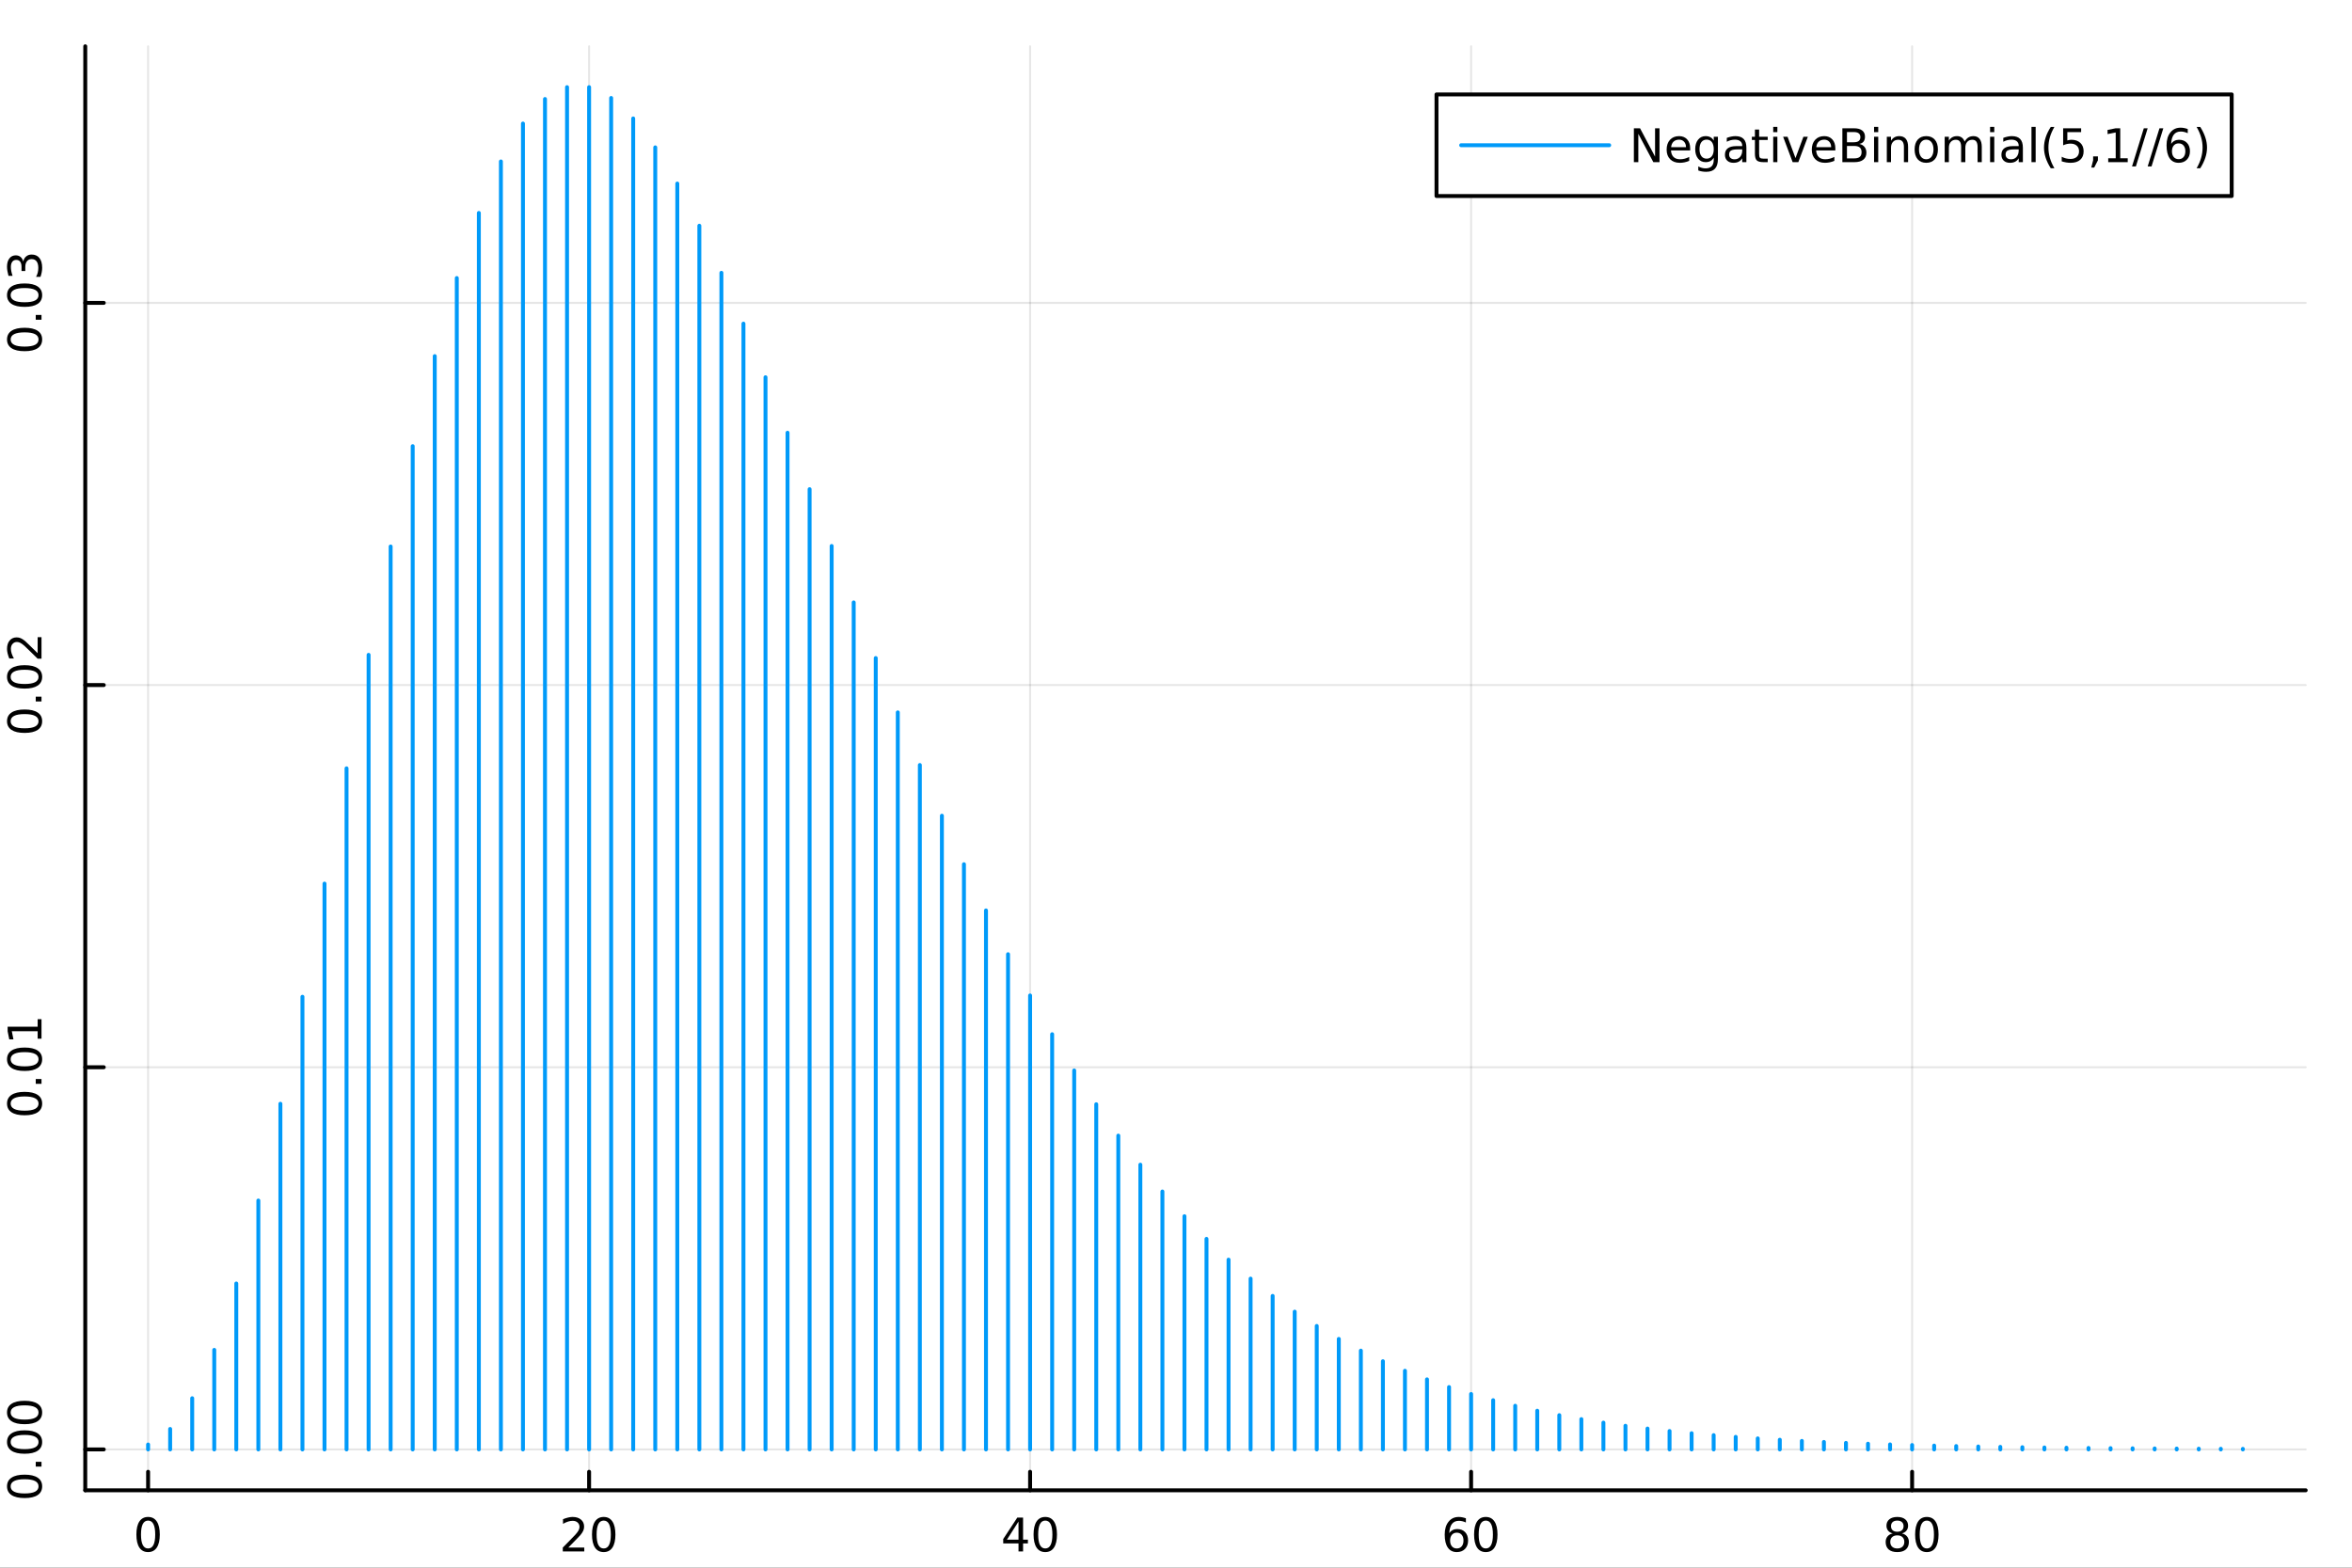 <?xml version="1.0" encoding="utf-8"?>
<svg xmlns="http://www.w3.org/2000/svg" xmlns:xlink="http://www.w3.org/1999/xlink" width="600" height="400" viewBox="0 0 2400 1600">
<rect x="0" y="0" width="2400" height="1600" fill="#333333" stroke="none"/>
<defs>
  <clipPath id="clip110">
    <rect x="0" y="0" width="2400" height="1600"/>
  </clipPath>
</defs>
<path clip-path="url(#clip110)" d="M0 1600 L2400 1600 L2400 0 L0 0  Z" fill="#ffffff" fill-rule="evenodd" fill-opacity="1"/>
<defs>
  <clipPath id="clip111">
    <rect x="480" y="0" width="1681" height="1600"/>
  </clipPath>
</defs>
<path clip-path="url(#clip110)" d="M86.992 1521.01 L2352.76 1521.01 L2352.76 47.244 L86.992 47.244  Z" fill="#ffffff" fill-rule="evenodd" fill-opacity="1"/>
<defs>
  <clipPath id="clip112">
    <rect x="86" y="47" width="2267" height="1475"/>
  </clipPath>
</defs>
<polyline clip-path="url(#clip112)" style="stroke:#000000; stroke-linecap:round; stroke-linejoin:round; stroke-width:2; stroke-opacity:0.1; fill:none" points="151.118,1521.01 151.118,47.244 "/>
<polyline clip-path="url(#clip112)" style="stroke:#000000; stroke-linecap:round; stroke-linejoin:round; stroke-width:2; stroke-opacity:0.1; fill:none" points="601.12,1521.01 601.12,47.244 "/>
<polyline clip-path="url(#clip112)" style="stroke:#000000; stroke-linecap:round; stroke-linejoin:round; stroke-width:2; stroke-opacity:0.1; fill:none" points="1051.12,1521.01 1051.12,47.244 "/>
<polyline clip-path="url(#clip112)" style="stroke:#000000; stroke-linecap:round; stroke-linejoin:round; stroke-width:2; stroke-opacity:0.1; fill:none" points="1501.13,1521.01 1501.13,47.244 "/>
<polyline clip-path="url(#clip112)" style="stroke:#000000; stroke-linecap:round; stroke-linejoin:round; stroke-width:2; stroke-opacity:0.1; fill:none" points="1951.13,1521.01 1951.13,47.244 "/>
<polyline clip-path="url(#clip110)" style="stroke:#000000; stroke-linecap:round; stroke-linejoin:round; stroke-width:4; stroke-opacity:1; fill:none" points="86.992,1521.01 2352.76,1521.01 "/>
<polyline clip-path="url(#clip110)" style="stroke:#000000; stroke-linecap:round; stroke-linejoin:round; stroke-width:4; stroke-opacity:1; fill:none" points="151.118,1521.01 151.118,1502.11 "/>
<polyline clip-path="url(#clip110)" style="stroke:#000000; stroke-linecap:round; stroke-linejoin:round; stroke-width:4; stroke-opacity:1; fill:none" points="601.12,1521.01 601.12,1502.11 "/>
<polyline clip-path="url(#clip110)" style="stroke:#000000; stroke-linecap:round; stroke-linejoin:round; stroke-width:4; stroke-opacity:1; fill:none" points="1051.12,1521.01 1051.12,1502.11 "/>
<polyline clip-path="url(#clip110)" style="stroke:#000000; stroke-linecap:round; stroke-linejoin:round; stroke-width:4; stroke-opacity:1; fill:none" points="1501.13,1521.01 1501.13,1502.11 "/>
<polyline clip-path="url(#clip110)" style="stroke:#000000; stroke-linecap:round; stroke-linejoin:round; stroke-width:4; stroke-opacity:1; fill:none" points="1951.13,1521.01 1951.13,1502.11 "/>
<path clip-path="url(#clip110)" d="M151.118 1551.93 Q147.506 1551.93 145.678 1555.49 Q143.872 1559.03 143.872 1566.16 Q143.872 1573.27 145.678 1576.83 Q147.506 1580.38 151.118 1580.38 Q154.752 1580.38 156.557 1576.83 Q158.386 1573.27 158.386 1566.16 Q158.386 1559.03 156.557 1555.49 Q154.752 1551.93 151.118 1551.93 M151.118 1548.22 Q156.928 1548.22 159.983 1552.83 Q163.062 1557.41 163.062 1566.16 Q163.062 1574.89 159.983 1579.5 Q156.928 1584.08 151.118 1584.08 Q145.307 1584.08 142.229 1579.5 Q139.173 1574.89 139.173 1566.16 Q139.173 1557.41 142.229 1552.83 Q145.307 1548.22 151.118 1548.22 Z" fill="#000000" fill-rule="nonzero" fill-opacity="1" /><path clip-path="url(#clip110)" d="M579.894 1579.47 L596.213 1579.47 L596.213 1583.41 L574.269 1583.41 L574.269 1579.47 Q576.931 1576.72 581.514 1572.09 Q586.12 1567.44 587.301 1566.09 Q589.546 1563.57 590.426 1561.83 Q591.329 1560.07 591.329 1558.38 Q591.329 1555.63 589.384 1553.89 Q587.463 1552.16 584.361 1552.16 Q582.162 1552.16 579.708 1552.92 Q577.278 1553.69 574.5 1555.24 L574.5 1550.51 Q577.324 1549.38 579.778 1548.8 Q582.231 1548.22 584.268 1548.22 Q589.639 1548.22 592.833 1550.91 Q596.028 1553.59 596.028 1558.08 Q596.028 1560.21 595.218 1562.13 Q594.43 1564.03 592.324 1566.63 Q591.745 1567.3 588.643 1570.51 Q585.542 1573.71 579.894 1579.47 Z" fill="#000000" fill-rule="nonzero" fill-opacity="1" /><path clip-path="url(#clip110)" d="M616.028 1551.93 Q612.416 1551.93 610.588 1555.49 Q608.782 1559.03 608.782 1566.16 Q608.782 1573.27 610.588 1576.83 Q612.416 1580.38 616.028 1580.38 Q619.662 1580.38 621.467 1576.83 Q623.296 1573.27 623.296 1566.16 Q623.296 1559.03 621.467 1555.49 Q619.662 1551.93 616.028 1551.93 M616.028 1548.22 Q621.838 1548.22 624.893 1552.83 Q627.972 1557.41 627.972 1566.16 Q627.972 1574.89 624.893 1579.5 Q621.838 1584.08 616.028 1584.08 Q610.217 1584.08 607.139 1579.5 Q604.083 1574.89 604.083 1566.16 Q604.083 1557.41 607.139 1552.83 Q610.217 1548.22 616.028 1548.22 Z" fill="#000000" fill-rule="nonzero" fill-opacity="1" /><path clip-path="url(#clip110)" d="M1039.29 1552.92 L1027.49 1571.37 L1039.29 1571.37 L1039.29 1552.92 M1038.07 1548.85 L1043.95 1548.85 L1043.95 1571.37 L1048.88 1571.37 L1048.88 1575.26 L1043.95 1575.26 L1043.95 1583.41 L1039.29 1583.41 L1039.29 1575.26 L1023.69 1575.26 L1023.69 1570.75 L1038.07 1548.85 Z" fill="#000000" fill-rule="nonzero" fill-opacity="1" /><path clip-path="url(#clip110)" d="M1066.61 1551.93 Q1063 1551.93 1061.17 1555.49 Q1059.36 1559.03 1059.36 1566.16 Q1059.36 1573.27 1061.17 1576.83 Q1063 1580.38 1066.61 1580.38 Q1070.24 1580.38 1072.05 1576.83 Q1073.88 1573.27 1073.88 1566.16 Q1073.88 1559.03 1072.05 1555.49 Q1070.24 1551.93 1066.61 1551.93 M1066.61 1548.22 Q1072.42 1548.22 1075.47 1552.83 Q1078.55 1557.41 1078.55 1566.16 Q1078.55 1574.89 1075.47 1579.5 Q1072.42 1584.08 1066.61 1584.08 Q1060.8 1584.08 1057.72 1579.5 Q1054.66 1574.89 1054.66 1566.16 Q1054.66 1557.41 1057.72 1552.83 Q1060.8 1548.22 1066.61 1548.22 Z" fill="#000000" fill-rule="nonzero" fill-opacity="1" /><path clip-path="url(#clip110)" d="M1486.53 1564.26 Q1483.38 1564.26 1481.53 1566.42 Q1479.7 1568.57 1479.7 1572.32 Q1479.7 1576.05 1481.53 1578.22 Q1483.38 1580.38 1486.53 1580.38 Q1489.68 1580.38 1491.51 1578.22 Q1493.36 1576.05 1493.36 1572.32 Q1493.36 1568.57 1491.51 1566.42 Q1489.68 1564.26 1486.53 1564.26 M1495.81 1549.61 L1495.81 1553.87 Q1494.05 1553.04 1492.25 1552.6 Q1490.47 1552.16 1488.71 1552.16 Q1484.08 1552.16 1481.62 1555.28 Q1479.19 1558.41 1478.85 1564.73 Q1480.21 1562.71 1482.27 1561.65 Q1484.33 1560.56 1486.81 1560.56 Q1492.02 1560.56 1495.03 1563.73 Q1498.06 1566.88 1498.06 1572.32 Q1498.06 1577.64 1494.91 1580.86 Q1491.76 1584.08 1486.53 1584.08 Q1480.54 1584.08 1477.36 1579.5 Q1474.19 1574.89 1474.19 1566.16 Q1474.19 1557.97 1478.08 1553.11 Q1481.97 1548.22 1488.52 1548.22 Q1490.28 1548.22 1492.06 1548.57 Q1493.87 1548.92 1495.81 1549.61 Z" fill="#000000" fill-rule="nonzero" fill-opacity="1" /><path clip-path="url(#clip110)" d="M1516.11 1551.93 Q1512.5 1551.93 1510.67 1555.49 Q1508.87 1559.03 1508.87 1566.16 Q1508.87 1573.27 1510.67 1576.83 Q1512.5 1580.38 1516.11 1580.38 Q1519.75 1580.38 1521.55 1576.83 Q1523.38 1573.27 1523.38 1566.16 Q1523.38 1559.03 1521.55 1555.49 Q1519.75 1551.93 1516.11 1551.93 M1516.11 1548.22 Q1521.92 1548.22 1524.98 1552.83 Q1528.06 1557.41 1528.06 1566.16 Q1528.06 1574.89 1524.98 1579.5 Q1521.92 1584.08 1516.11 1584.08 Q1510.3 1584.08 1507.23 1579.5 Q1504.17 1574.89 1504.17 1566.16 Q1504.17 1557.41 1507.23 1552.83 Q1510.3 1548.22 1516.11 1548.22 Z" fill="#000000" fill-rule="nonzero" fill-opacity="1" /><path clip-path="url(#clip110)" d="M1936 1567 Q1932.67 1567 1930.75 1568.78 Q1928.85 1570.56 1928.85 1573.69 Q1928.85 1576.81 1930.75 1578.59 Q1932.67 1580.38 1936 1580.38 Q1939.33 1580.38 1941.26 1578.59 Q1943.18 1576.79 1943.18 1573.69 Q1943.18 1570.56 1941.26 1568.78 Q1939.36 1567 1936 1567 M1931.33 1565.01 Q1928.32 1564.26 1926.63 1562.2 Q1924.96 1560.14 1924.96 1557.18 Q1924.96 1553.04 1927.9 1550.63 Q1930.86 1548.22 1936 1548.22 Q1941.16 1548.22 1944.1 1550.63 Q1947.04 1553.04 1947.04 1557.18 Q1947.04 1560.14 1945.35 1562.2 Q1943.69 1564.26 1940.7 1565.01 Q1944.08 1565.79 1945.95 1568.08 Q1947.85 1570.38 1947.85 1573.69 Q1947.85 1578.71 1944.77 1581.39 Q1941.72 1584.08 1936 1584.08 Q1930.28 1584.08 1927.2 1581.39 Q1924.15 1578.71 1924.15 1573.69 Q1924.15 1570.38 1926.05 1568.08 Q1927.95 1565.79 1931.33 1565.01 M1929.61 1557.62 Q1929.61 1560.31 1931.28 1561.81 Q1932.97 1563.32 1936 1563.32 Q1939.01 1563.32 1940.7 1561.81 Q1942.41 1560.31 1942.41 1557.62 Q1942.41 1554.94 1940.7 1553.43 Q1939.01 1551.93 1936 1551.93 Q1932.97 1551.93 1931.28 1553.43 Q1929.61 1554.94 1929.61 1557.62 Z" fill="#000000" fill-rule="nonzero" fill-opacity="1" /><path clip-path="url(#clip110)" d="M1966.16 1551.93 Q1962.55 1551.93 1960.72 1555.49 Q1958.92 1559.03 1958.92 1566.16 Q1958.92 1573.27 1960.72 1576.83 Q1962.55 1580.38 1966.16 1580.38 Q1969.8 1580.38 1971.6 1576.83 Q1973.43 1573.27 1973.43 1566.16 Q1973.43 1559.03 1971.6 1555.49 Q1969.8 1551.93 1966.16 1551.93 M1966.16 1548.22 Q1971.97 1548.22 1975.03 1552.83 Q1978.11 1557.41 1978.11 1566.16 Q1978.11 1574.89 1975.03 1579.5 Q1971.97 1584.08 1966.16 1584.08 Q1960.35 1584.08 1957.27 1579.5 Q1954.22 1574.89 1954.22 1566.16 Q1954.22 1557.41 1957.27 1552.83 Q1960.35 1548.22 1966.16 1548.22 Z" fill="#000000" fill-rule="nonzero" fill-opacity="1" /><polyline clip-path="url(#clip112)" style="stroke:#000000; stroke-linecap:round; stroke-linejoin:round; stroke-width:2; stroke-opacity:0.1; fill:none" points="86.992,1479.3 2352.76,1479.3 "/>
<polyline clip-path="url(#clip112)" style="stroke:#000000; stroke-linecap:round; stroke-linejoin:round; stroke-width:2; stroke-opacity:0.1; fill:none" points="86.992,1089.24 2352.76,1089.24 "/>
<polyline clip-path="url(#clip112)" style="stroke:#000000; stroke-linecap:round; stroke-linejoin:round; stroke-width:2; stroke-opacity:0.1; fill:none" points="86.992,699.174 2352.76,699.174 "/>
<polyline clip-path="url(#clip112)" style="stroke:#000000; stroke-linecap:round; stroke-linejoin:round; stroke-width:2; stroke-opacity:0.1; fill:none" points="86.992,309.112 2352.76,309.112 "/>
<polyline clip-path="url(#clip110)" style="stroke:#000000; stroke-linecap:round; stroke-linejoin:round; stroke-width:4; stroke-opacity:1; fill:none" points="86.992,1521.01 86.992,47.244 "/>
<polyline clip-path="url(#clip110)" style="stroke:#000000; stroke-linecap:round; stroke-linejoin:round; stroke-width:4; stroke-opacity:1; fill:none" points="86.992,1479.3 105.89,1479.3 "/>
<polyline clip-path="url(#clip110)" style="stroke:#000000; stroke-linecap:round; stroke-linejoin:round; stroke-width:4; stroke-opacity:1; fill:none" points="86.992,1089.24 105.89,1089.24 "/>
<polyline clip-path="url(#clip110)" style="stroke:#000000; stroke-linecap:round; stroke-linejoin:round; stroke-width:4; stroke-opacity:1; fill:none" points="86.992,699.174 105.89,699.174 "/>
<polyline clip-path="url(#clip110)" style="stroke:#000000; stroke-linecap:round; stroke-linejoin:round; stroke-width:4; stroke-opacity:1; fill:none" points="86.992,309.112 105.89,309.112 "/>
<path clip-path="url(#clip110)" d="M10.871 1516.99 Q10.871 1520.61 14.436 1522.43 Q17.977 1524.24 25.107 1524.24 Q32.213 1524.24 35.778 1522.43 Q39.32 1520.61 39.32 1516.99 Q39.32 1513.36 35.778 1511.55 Q32.213 1509.73 25.107 1509.73 Q17.977 1509.73 14.436 1511.55 Q10.871 1513.36 10.871 1516.99 M7.167 1516.99 Q7.167 1511.18 11.774 1508.13 Q16.357 1505.05 25.107 1505.05 Q33.834 1505.05 38.44 1508.13 Q43.023 1511.18 43.023 1516.99 Q43.023 1522.8 38.44 1525.88 Q33.834 1528.94 25.107 1528.94 Q16.357 1528.94 11.774 1525.88 Q7.167 1522.8 7.167 1516.99 Z" fill="#000000" fill-rule="nonzero" fill-opacity="1" /><path clip-path="url(#clip110)" d="M36.472 1496.83 L36.472 1491.95 L42.352 1491.95 L42.352 1496.83 L36.472 1496.83 Z" fill="#000000" fill-rule="nonzero" fill-opacity="1" /><path clip-path="url(#clip110)" d="M10.871 1471.76 Q10.871 1475.37 14.436 1477.2 Q17.977 1479.01 25.107 1479.01 Q32.213 1479.01 35.778 1477.2 Q39.32 1475.37 39.32 1471.76 Q39.32 1468.13 35.778 1466.32 Q32.213 1464.49 25.107 1464.49 Q17.977 1464.49 14.436 1466.32 Q10.871 1468.13 10.871 1471.76 M7.167 1471.76 Q7.167 1465.95 11.774 1462.9 Q16.357 1459.82 25.107 1459.82 Q33.834 1459.82 38.44 1462.9 Q43.023 1465.95 43.023 1471.76 Q43.023 1477.57 38.44 1480.65 Q33.834 1483.71 25.107 1483.71 Q16.357 1483.71 11.774 1480.65 Q7.167 1477.57 7.167 1471.76 Z" fill="#000000" fill-rule="nonzero" fill-opacity="1" /><path clip-path="url(#clip110)" d="M10.871 1441.6 Q10.871 1445.21 14.436 1447.04 Q17.977 1448.85 25.107 1448.85 Q32.213 1448.85 35.778 1447.04 Q39.32 1445.21 39.32 1441.6 Q39.32 1437.97 35.778 1436.16 Q32.213 1434.33 25.107 1434.33 Q17.977 1434.33 14.436 1436.16 Q10.871 1437.97 10.871 1441.6 M7.167 1441.6 Q7.167 1435.79 11.774 1432.74 Q16.357 1429.66 25.107 1429.66 Q33.834 1429.66 38.44 1432.74 Q43.023 1435.79 43.023 1441.6 Q43.023 1447.41 38.44 1450.49 Q33.834 1453.55 25.107 1453.55 Q16.357 1453.55 11.774 1450.49 Q7.167 1447.41 7.167 1441.6 Z" fill="#000000" fill-rule="nonzero" fill-opacity="1" /><path clip-path="url(#clip110)" d="M10.871 1126.32 Q10.871 1129.93 14.436 1131.76 Q17.977 1133.56 25.107 1133.56 Q32.213 1133.56 35.778 1131.76 Q39.32 1129.93 39.32 1126.32 Q39.32 1122.68 35.778 1120.88 Q32.213 1119.05 25.107 1119.05 Q17.977 1119.05 14.436 1120.88 Q10.871 1122.68 10.871 1126.32 M7.167 1126.32 Q7.167 1120.51 11.774 1117.45 Q16.357 1114.37 25.107 1114.37 Q33.834 1114.37 38.44 1117.45 Q43.023 1120.51 43.023 1126.32 Q43.023 1132.13 38.44 1135.21 Q33.834 1138.26 25.107 1138.26 Q16.357 1138.26 11.774 1135.21 Q7.167 1132.13 7.167 1126.32 Z" fill="#000000" fill-rule="nonzero" fill-opacity="1" /><path clip-path="url(#clip110)" d="M36.472 1106.16 L36.472 1101.27 L42.352 1101.27 L42.352 1106.16 L36.472 1106.16 Z" fill="#000000" fill-rule="nonzero" fill-opacity="1" /><path clip-path="url(#clip110)" d="M10.871 1081.09 Q10.871 1084.7 14.436 1086.53 Q17.977 1088.33 25.107 1088.33 Q32.213 1088.33 35.778 1086.53 Q39.32 1084.7 39.32 1081.09 Q39.32 1077.45 35.778 1075.65 Q32.213 1073.82 25.107 1073.82 Q17.977 1073.82 14.436 1075.65 Q10.871 1077.45 10.871 1081.09 M7.167 1081.09 Q7.167 1075.28 11.774 1072.22 Q16.357 1069.14 25.107 1069.14 Q33.834 1069.14 38.44 1072.22 Q43.023 1075.28 43.023 1081.09 Q43.023 1086.9 38.44 1089.98 Q33.834 1093.03 25.107 1093.03 Q16.357 1093.03 11.774 1089.98 Q7.167 1086.9 7.167 1081.09 Z" fill="#000000" fill-rule="nonzero" fill-opacity="1" /><path clip-path="url(#clip110)" d="M38.417 1060.12 L38.417 1052.48 L12.051 1052.48 L13.718 1060.79 L9.459 1060.79 L7.792 1052.52 L7.792 1047.85 L38.417 1047.85 L38.417 1040.21 L42.352 1040.21 L42.352 1060.12 L38.417 1060.12 Z" fill="#000000" fill-rule="nonzero" fill-opacity="1" /><path clip-path="url(#clip110)" d="M10.871 736.072 Q10.871 739.683 14.436 741.512 Q17.977 743.317 25.107 743.317 Q32.213 743.317 35.778 741.512 Q39.32 739.683 39.32 736.072 Q39.32 732.438 35.778 730.632 Q32.213 728.804 25.107 728.804 Q17.977 728.804 14.436 730.632 Q10.871 732.438 10.871 736.072 M7.167 736.072 Q7.167 730.262 11.774 727.206 Q16.357 724.128 25.107 724.128 Q33.834 724.128 38.44 727.206 Q43.023 730.262 43.023 736.072 Q43.023 741.882 38.44 744.961 Q33.834 748.016 25.107 748.016 Q16.357 748.016 11.774 744.961 Q7.167 741.882 7.167 736.072 Z" fill="#000000" fill-rule="nonzero" fill-opacity="1" /><path clip-path="url(#clip110)" d="M36.472 715.91 L36.472 711.026 L42.352 711.026 L42.352 715.91 L36.472 715.91 Z" fill="#000000" fill-rule="nonzero" fill-opacity="1" /><path clip-path="url(#clip110)" d="M10.871 690.841 Q10.871 694.452 14.436 696.281 Q17.977 698.086 25.107 698.086 Q32.213 698.086 35.778 696.281 Q39.32 694.452 39.32 690.841 Q39.32 687.207 35.778 685.401 Q32.213 683.572 25.107 683.572 Q17.977 683.572 14.436 685.401 Q10.871 687.207 10.871 690.841 M7.167 690.841 Q7.167 685.031 11.774 681.975 Q16.357 678.896 25.107 678.896 Q33.834 678.896 38.44 681.975 Q43.023 685.031 43.023 690.841 Q43.023 696.651 38.44 699.73 Q33.834 702.785 25.107 702.785 Q16.357 702.785 11.774 699.73 Q7.167 696.651 7.167 690.841 Z" fill="#000000" fill-rule="nonzero" fill-opacity="1" /><path clip-path="url(#clip110)" d="M38.417 666.651 L38.417 650.332 L42.352 650.332 L42.352 672.276 L38.417 672.276 Q35.662 669.614 31.033 665.031 Q26.38 660.424 25.037 659.244 Q22.514 656.998 20.778 656.119 Q19.019 655.216 17.329 655.216 Q14.575 655.216 12.838 657.16 Q11.102 659.082 11.102 662.184 Q11.102 664.383 11.866 666.836 Q12.63 669.267 14.181 672.045 L9.459 672.045 Q8.325 669.221 7.746 666.767 Q7.167 664.313 7.167 662.276 Q7.167 656.906 9.852 653.711 Q12.537 650.517 17.028 650.517 Q19.158 650.517 21.079 651.327 Q22.977 652.114 25.57 654.221 Q26.241 654.799 29.459 657.901 Q32.653 661.003 38.417 666.651 Z" fill="#000000" fill-rule="nonzero" fill-opacity="1" /><path clip-path="url(#clip110)" d="M10.871 346.485 Q10.871 350.096 14.436 351.925 Q17.977 353.73 25.107 353.73 Q32.213 353.73 35.778 351.925 Q39.32 350.096 39.32 346.485 Q39.32 342.851 35.778 341.045 Q32.213 339.216 25.107 339.216 Q17.977 339.216 14.436 341.045 Q10.871 342.851 10.871 346.485 M7.167 346.485 Q7.167 340.675 11.774 337.619 Q16.357 334.54 25.107 334.54 Q33.834 334.54 38.44 337.619 Q43.023 340.675 43.023 346.485 Q43.023 352.295 38.44 355.374 Q33.834 358.429 25.107 358.429 Q16.357 358.429 11.774 355.374 Q7.167 352.295 7.167 346.485 Z" fill="#000000" fill-rule="nonzero" fill-opacity="1" /><path clip-path="url(#clip110)" d="M36.472 326.323 L36.472 321.439 L42.352 321.439 L42.352 326.323 L36.472 326.323 Z" fill="#000000" fill-rule="nonzero" fill-opacity="1" /><path clip-path="url(#clip110)" d="M10.871 301.254 Q10.871 304.865 14.436 306.693 Q17.977 308.499 25.107 308.499 Q32.213 308.499 35.778 306.693 Q39.32 304.865 39.32 301.254 Q39.32 297.619 35.778 295.814 Q32.213 293.985 25.107 293.985 Q17.977 293.985 14.436 295.814 Q10.871 297.619 10.871 301.254 M7.167 301.254 Q7.167 295.443 11.774 292.388 Q16.357 289.309 25.107 289.309 Q33.834 289.309 38.44 292.388 Q43.023 295.443 43.023 301.254 Q43.023 307.064 38.44 310.142 Q33.834 313.198 25.107 313.198 Q16.357 313.198 11.774 310.142 Q7.167 307.064 7.167 301.254 Z" fill="#000000" fill-rule="nonzero" fill-opacity="1" /><path clip-path="url(#clip110)" d="M23.718 266.925 Q24.436 263.569 26.704 261.694 Q28.973 259.795 32.306 259.795 Q37.422 259.795 40.222 263.314 Q43.023 266.832 43.023 273.314 Q43.023 275.49 42.584 277.805 Q42.167 280.096 41.31 282.55 L36.797 282.55 Q37.931 280.606 38.51 278.291 Q39.088 275.976 39.088 273.453 Q39.088 269.055 37.352 266.763 Q35.616 264.448 32.306 264.448 Q29.25 264.448 27.537 266.601 Q25.801 268.731 25.801 272.55 L25.801 276.578 L21.959 276.578 L21.959 272.365 Q21.959 268.916 20.593 267.087 Q19.204 265.258 16.611 265.258 Q13.95 265.258 12.537 267.157 Q11.102 269.031 11.102 272.55 Q11.102 274.471 11.519 276.67 Q11.936 278.869 12.815 281.508 L8.649 281.508 Q7.908 278.846 7.537 276.531 Q7.167 274.194 7.167 272.133 Q7.167 266.809 9.598 263.707 Q12.005 260.606 16.125 260.606 Q18.996 260.606 20.986 262.249 Q22.954 263.893 23.718 266.925 Z" fill="#000000" fill-rule="nonzero" fill-opacity="1" /><polyline clip-path="url(#clip112)" style="stroke:#009af9; stroke-linecap:round; stroke-linejoin:round; stroke-width:4; stroke-opacity:1; fill:none" points="151.118,1479.3 151.118,1474.28 "/>
<polyline clip-path="url(#clip112)" style="stroke:#009af9; stroke-linecap:round; stroke-linejoin:round; stroke-width:4; stroke-opacity:1; fill:none" points="173.618,1479.3 173.618,1458.4 "/>
<polyline clip-path="url(#clip112)" style="stroke:#009af9; stroke-linecap:round; stroke-linejoin:round; stroke-width:4; stroke-opacity:1; fill:none" points="196.118,1479.3 196.118,1427.05 "/>
<polyline clip-path="url(#clip112)" style="stroke:#009af9; stroke-linecap:round; stroke-linejoin:round; stroke-width:4; stroke-opacity:1; fill:none" points="218.618,1479.3 218.618,1377.7 "/>
<polyline clip-path="url(#clip112)" style="stroke:#009af9; stroke-linecap:round; stroke-linejoin:round; stroke-width:4; stroke-opacity:1; fill:none" points="241.118,1479.3 241.118,1309.96 "/>
<polyline clip-path="url(#clip112)" style="stroke:#009af9; stroke-linecap:round; stroke-linejoin:round; stroke-width:4; stroke-opacity:1; fill:none" points="263.618,1479.3 263.618,1225.29 "/>
<polyline clip-path="url(#clip112)" style="stroke:#009af9; stroke-linecap:round; stroke-linejoin:round; stroke-width:4; stroke-opacity:1; fill:none" points="286.118,1479.3 286.118,1126.51 "/>
<polyline clip-path="url(#clip112)" style="stroke:#009af9; stroke-linecap:round; stroke-linejoin:round; stroke-width:4; stroke-opacity:1; fill:none" points="308.618,1479.3 308.618,1017.32 "/>
<polyline clip-path="url(#clip112)" style="stroke:#009af9; stroke-linecap:round; stroke-linejoin:round; stroke-width:4; stroke-opacity:1; fill:none" points="331.119,1479.3 331.119,901.824 "/>
<polyline clip-path="url(#clip112)" style="stroke:#009af9; stroke-linecap:round; stroke-linejoin:round; stroke-width:4; stroke-opacity:1; fill:none" points="353.619,1479.3 353.619,784.19 "/>
<polyline clip-path="url(#clip112)" style="stroke:#009af9; stroke-linecap:round; stroke-linejoin:round; stroke-width:4; stroke-opacity:1; fill:none" points="376.119,1479.3 376.119,668.339 "/>
<polyline clip-path="url(#clip112)" style="stroke:#009af9; stroke-linecap:round; stroke-linejoin:round; stroke-width:4; stroke-opacity:1; fill:none" points="398.619,1479.3 398.619,557.754 "/>
<polyline clip-path="url(#clip112)" style="stroke:#009af9; stroke-linecap:round; stroke-linejoin:round; stroke-width:4; stroke-opacity:1; fill:none" points="421.119,1479.3 421.119,455.36 "/>
<polyline clip-path="url(#clip112)" style="stroke:#009af9; stroke-linecap:round; stroke-linejoin:round; stroke-width:4; stroke-opacity:1; fill:none" points="443.619,1479.3 443.619,363.468 "/>
<polyline clip-path="url(#clip112)" style="stroke:#009af9; stroke-linecap:round; stroke-linejoin:round; stroke-width:4; stroke-opacity:1; fill:none" points="466.119,1479.3 466.119,283.766 "/>
<polyline clip-path="url(#clip112)" style="stroke:#009af9; stroke-linecap:round; stroke-linejoin:round; stroke-width:4; stroke-opacity:1; fill:none" points="488.62,1479.3 488.62,217.347 "/>
<polyline clip-path="url(#clip112)" style="stroke:#009af9; stroke-linecap:round; stroke-linejoin:round; stroke-width:4; stroke-opacity:1; fill:none" points="511.12,1479.3 511.12,164.766 "/>
<polyline clip-path="url(#clip112)" style="stroke:#009af9; stroke-linecap:round; stroke-linejoin:round; stroke-width:4; stroke-opacity:1; fill:none" points="533.62,1479.3 533.62,126.103 "/>
<polyline clip-path="url(#clip112)" style="stroke:#009af9; stroke-linecap:round; stroke-linejoin:round; stroke-width:4; stroke-opacity:1; fill:none" points="556.12,1479.3 556.12,101.044 "/>
<polyline clip-path="url(#clip112)" style="stroke:#009af9; stroke-linecap:round; stroke-linejoin:round; stroke-width:4; stroke-opacity:1; fill:none" points="578.62,1479.3 578.62,88.954 "/>
<polyline clip-path="url(#clip112)" style="stroke:#009af9; stroke-linecap:round; stroke-linejoin:round; stroke-width:4; stroke-opacity:1; fill:none" points="601.12,1479.3 601.12,88.954 "/>
<polyline clip-path="url(#clip112)" style="stroke:#009af9; stroke-linecap:round; stroke-linejoin:round; stroke-width:4; stroke-opacity:1; fill:none" points="623.62,1479.3 623.62,99.989 "/>
<polyline clip-path="url(#clip112)" style="stroke:#009af9; stroke-linecap:round; stroke-linejoin:round; stroke-width:4; stroke-opacity:1; fill:none" points="646.121,1479.3 646.121,120.887 "/>
<polyline clip-path="url(#clip112)" style="stroke:#009af9; stroke-linecap:round; stroke-linejoin:round; stroke-width:4; stroke-opacity:1; fill:none" points="668.621,1479.3 668.621,150.418 "/>
<polyline clip-path="url(#clip112)" style="stroke:#009af9; stroke-linecap:round; stroke-linejoin:round; stroke-width:4; stroke-opacity:1; fill:none" points="691.121,1479.3 691.121,187.331 "/>
<polyline clip-path="url(#clip112)" style="stroke:#009af9; stroke-linecap:round; stroke-linejoin:round; stroke-width:4; stroke-opacity:1; fill:none" points="713.621,1479.3 713.621,230.397 "/>
<polyline clip-path="url(#clip112)" style="stroke:#009af9; stroke-linecap:round; stroke-linejoin:round; stroke-width:4; stroke-opacity:1; fill:none" points="736.121,1479.3 736.121,278.432 "/>
<polyline clip-path="url(#clip112)" style="stroke:#009af9; stroke-linecap:round; stroke-linejoin:round; stroke-width:4; stroke-opacity:1; fill:none" points="758.621,1479.3 758.621,330.321 "/>
<polyline clip-path="url(#clip112)" style="stroke:#009af9; stroke-linecap:round; stroke-linejoin:round; stroke-width:4; stroke-opacity:1; fill:none" points="781.121,1479.3 781.121,385.034 "/>
<polyline clip-path="url(#clip112)" style="stroke:#009af9; stroke-linecap:round; stroke-linejoin:round; stroke-width:4; stroke-opacity:1; fill:none" points="803.621,1479.3 803.621,441.634 "/>
<polyline clip-path="url(#clip112)" style="stroke:#009af9; stroke-linecap:round; stroke-linejoin:round; stroke-width:4; stroke-opacity:1; fill:none" points="826.122,1479.3 826.122,499.282 "/>
<polyline clip-path="url(#clip112)" style="stroke:#009af9; stroke-linecap:round; stroke-linejoin:round; stroke-width:4; stroke-opacity:1; fill:none" points="848.622,1479.3 848.622,557.24 "/>
<polyline clip-path="url(#clip112)" style="stroke:#009af9; stroke-linecap:round; stroke-linejoin:round; stroke-width:4; stroke-opacity:1; fill:none" points="871.122,1479.3 871.122,614.868 "/>
<polyline clip-path="url(#clip112)" style="stroke:#009af9; stroke-linecap:round; stroke-linejoin:round; stroke-width:4; stroke-opacity:1; fill:none" points="893.622,1479.3 893.622,671.624 "/>
<polyline clip-path="url(#clip112)" style="stroke:#009af9; stroke-linecap:round; stroke-linejoin:round; stroke-width:4; stroke-opacity:1; fill:none" points="916.122,1479.3 916.122,727.052 "/>
<polyline clip-path="url(#clip112)" style="stroke:#009af9; stroke-linecap:round; stroke-linejoin:round; stroke-width:4; stroke-opacity:1; fill:none" points="938.622,1479.3 938.622,780.784 "/>
<polyline clip-path="url(#clip112)" style="stroke:#009af9; stroke-linecap:round; stroke-linejoin:round; stroke-width:4; stroke-opacity:1; fill:none" points="961.122,1479.3 961.122,832.526 "/>
<polyline clip-path="url(#clip112)" style="stroke:#009af9; stroke-linecap:round; stroke-linejoin:round; stroke-width:4; stroke-opacity:1; fill:none" points="983.623,1479.3 983.623,882.054 "/>
<polyline clip-path="url(#clip112)" style="stroke:#009af9; stroke-linecap:round; stroke-linejoin:round; stroke-width:4; stroke-opacity:1; fill:none" points="1006.12,1479.3 1006.12,929.204 "/>
<polyline clip-path="url(#clip112)" style="stroke:#009af9; stroke-linecap:round; stroke-linejoin:round; stroke-width:4; stroke-opacity:1; fill:none" points="1028.62,1479.3 1028.62,973.87 "/>
<polyline clip-path="url(#clip112)" style="stroke:#009af9; stroke-linecap:round; stroke-linejoin:round; stroke-width:4; stroke-opacity:1; fill:none" points="1051.12,1479.3 1051.12,1015.99 "/>
<polyline clip-path="url(#clip112)" style="stroke:#009af9; stroke-linecap:round; stroke-linejoin:round; stroke-width:4; stroke-opacity:1; fill:none" points="1073.62,1479.3 1073.62,1055.54 "/>
<polyline clip-path="url(#clip112)" style="stroke:#009af9; stroke-linecap:round; stroke-linejoin:round; stroke-width:4; stroke-opacity:1; fill:none" points="1096.12,1479.3 1096.12,1092.53 "/>
<polyline clip-path="url(#clip112)" style="stroke:#009af9; stroke-linecap:round; stroke-linejoin:round; stroke-width:4; stroke-opacity:1; fill:none" points="1118.62,1479.3 1118.62,1127.01 "/>
<polyline clip-path="url(#clip112)" style="stroke:#009af9; stroke-linecap:round; stroke-linejoin:round; stroke-width:4; stroke-opacity:1; fill:none" points="1141.12,1479.3 1141.12,1159.04 "/>
<polyline clip-path="url(#clip112)" style="stroke:#009af9; stroke-linecap:round; stroke-linejoin:round; stroke-width:4; stroke-opacity:1; fill:none" points="1163.62,1479.3 1163.62,1188.69 "/>
<polyline clip-path="url(#clip112)" style="stroke:#009af9; stroke-linecap:round; stroke-linejoin:round; stroke-width:4; stroke-opacity:1; fill:none" points="1186.12,1479.3 1186.12,1216.07 "/>
<polyline clip-path="url(#clip112)" style="stroke:#009af9; stroke-linecap:round; stroke-linejoin:round; stroke-width:4; stroke-opacity:1; fill:none" points="1208.62,1479.3 1208.62,1241.27 "/>
<polyline clip-path="url(#clip112)" style="stroke:#009af9; stroke-linecap:round; stroke-linejoin:round; stroke-width:4; stroke-opacity:1; fill:none" points="1231.12,1479.3 1231.12,1264.41 "/>
<polyline clip-path="url(#clip112)" style="stroke:#009af9; stroke-linecap:round; stroke-linejoin:round; stroke-width:4; stroke-opacity:1; fill:none" points="1253.62,1479.3 1253.62,1285.61 "/>
<polyline clip-path="url(#clip112)" style="stroke:#009af9; stroke-linecap:round; stroke-linejoin:round; stroke-width:4; stroke-opacity:1; fill:none" points="1276.12,1479.3 1276.12,1304.98 "/>
<polyline clip-path="url(#clip112)" style="stroke:#009af9; stroke-linecap:round; stroke-linejoin:round; stroke-width:4; stroke-opacity:1; fill:none" points="1298.62,1479.3 1298.62,1322.64 "/>
<polyline clip-path="url(#clip112)" style="stroke:#009af9; stroke-linecap:round; stroke-linejoin:round; stroke-width:4; stroke-opacity:1; fill:none" points="1321.12,1479.3 1321.12,1338.71 "/>
<polyline clip-path="url(#clip112)" style="stroke:#009af9; stroke-linecap:round; stroke-linejoin:round; stroke-width:4; stroke-opacity:1; fill:none" points="1343.62,1479.3 1343.62,1353.3 "/>
<polyline clip-path="url(#clip112)" style="stroke:#009af9; stroke-linecap:round; stroke-linejoin:round; stroke-width:4; stroke-opacity:1; fill:none" points="1366.12,1479.3 1366.12,1366.52 "/>
<polyline clip-path="url(#clip112)" style="stroke:#009af9; stroke-linecap:round; stroke-linejoin:round; stroke-width:4; stroke-opacity:1; fill:none" points="1388.63,1479.3 1388.63,1378.48 "/>
<polyline clip-path="url(#clip112)" style="stroke:#009af9; stroke-linecap:round; stroke-linejoin:round; stroke-width:4; stroke-opacity:1; fill:none" points="1411.13,1479.3 1411.13,1389.28 "/>
<polyline clip-path="url(#clip112)" style="stroke:#009af9; stroke-linecap:round; stroke-linejoin:round; stroke-width:4; stroke-opacity:1; fill:none" points="1433.63,1479.3 1433.63,1399.02 "/>
<polyline clip-path="url(#clip112)" style="stroke:#009af9; stroke-linecap:round; stroke-linejoin:round; stroke-width:4; stroke-opacity:1; fill:none" points="1456.13,1479.3 1456.13,1407.79 "/>
<polyline clip-path="url(#clip112)" style="stroke:#009af9; stroke-linecap:round; stroke-linejoin:round; stroke-width:4; stroke-opacity:1; fill:none" points="1478.63,1479.3 1478.63,1415.66 "/>
<polyline clip-path="url(#clip112)" style="stroke:#009af9; stroke-linecap:round; stroke-linejoin:round; stroke-width:4; stroke-opacity:1; fill:none" points="1501.13,1479.3 1501.13,1422.73 "/>
<polyline clip-path="url(#clip112)" style="stroke:#009af9; stroke-linecap:round; stroke-linejoin:round; stroke-width:4; stroke-opacity:1; fill:none" points="1523.63,1479.3 1523.63,1429.07 "/>
<polyline clip-path="url(#clip112)" style="stroke:#009af9; stroke-linecap:round; stroke-linejoin:round; stroke-width:4; stroke-opacity:1; fill:none" points="1546.13,1479.3 1546.13,1434.74 "/>
<polyline clip-path="url(#clip112)" style="stroke:#009af9; stroke-linecap:round; stroke-linejoin:round; stroke-width:4; stroke-opacity:1; fill:none" points="1568.63,1479.3 1568.63,1439.81 "/>
<polyline clip-path="url(#clip112)" style="stroke:#009af9; stroke-linecap:round; stroke-linejoin:round; stroke-width:4; stroke-opacity:1; fill:none" points="1591.13,1479.3 1591.13,1444.33 "/>
<polyline clip-path="url(#clip112)" style="stroke:#009af9; stroke-linecap:round; stroke-linejoin:round; stroke-width:4; stroke-opacity:1; fill:none" points="1613.63,1479.3 1613.63,1448.37 "/>
<polyline clip-path="url(#clip112)" style="stroke:#009af9; stroke-linecap:round; stroke-linejoin:round; stroke-width:4; stroke-opacity:1; fill:none" points="1636.13,1479.3 1636.13,1451.96 "/>
<polyline clip-path="url(#clip112)" style="stroke:#009af9; stroke-linecap:round; stroke-linejoin:round; stroke-width:4; stroke-opacity:1; fill:none" points="1658.63,1479.3 1658.63,1455.16 "/>
<polyline clip-path="url(#clip112)" style="stroke:#009af9; stroke-linecap:round; stroke-linejoin:round; stroke-width:4; stroke-opacity:1; fill:none" points="1681.13,1479.3 1681.13,1458 "/>
<polyline clip-path="url(#clip112)" style="stroke:#009af9; stroke-linecap:round; stroke-linejoin:round; stroke-width:4; stroke-opacity:1; fill:none" points="1703.63,1479.3 1703.63,1460.52 "/>
<polyline clip-path="url(#clip112)" style="stroke:#009af9; stroke-linecap:round; stroke-linejoin:round; stroke-width:4; stroke-opacity:1; fill:none" points="1726.13,1479.3 1726.13,1462.75 "/>
<polyline clip-path="url(#clip112)" style="stroke:#009af9; stroke-linecap:round; stroke-linejoin:round; stroke-width:4; stroke-opacity:1; fill:none" points="1748.63,1479.3 1748.63,1464.73 "/>
<polyline clip-path="url(#clip112)" style="stroke:#009af9; stroke-linecap:round; stroke-linejoin:round; stroke-width:4; stroke-opacity:1; fill:none" points="1771.13,1479.3 1771.13,1466.49 "/>
<polyline clip-path="url(#clip112)" style="stroke:#009af9; stroke-linecap:round; stroke-linejoin:round; stroke-width:4; stroke-opacity:1; fill:none" points="1793.63,1479.3 1793.63,1468.04 "/>
<polyline clip-path="url(#clip112)" style="stroke:#009af9; stroke-linecap:round; stroke-linejoin:round; stroke-width:4; stroke-opacity:1; fill:none" points="1816.13,1479.3 1816.13,1469.41 "/>
<polyline clip-path="url(#clip112)" style="stroke:#009af9; stroke-linecap:round; stroke-linejoin:round; stroke-width:4; stroke-opacity:1; fill:none" points="1838.63,1479.3 1838.63,1470.62 "/>
<polyline clip-path="url(#clip112)" style="stroke:#009af9; stroke-linecap:round; stroke-linejoin:round; stroke-width:4; stroke-opacity:1; fill:none" points="1861.13,1479.3 1861.13,1471.68 "/>
<polyline clip-path="url(#clip112)" style="stroke:#009af9; stroke-linecap:round; stroke-linejoin:round; stroke-width:4; stroke-opacity:1; fill:none" points="1883.63,1479.3 1883.63,1472.62 "/>
<polyline clip-path="url(#clip112)" style="stroke:#009af9; stroke-linecap:round; stroke-linejoin:round; stroke-width:4; stroke-opacity:1; fill:none" points="1906.13,1479.3 1906.13,1473.45 "/>
<polyline clip-path="url(#clip112)" style="stroke:#009af9; stroke-linecap:round; stroke-linejoin:round; stroke-width:4; stroke-opacity:1; fill:none" points="1928.63,1479.3 1928.63,1474.18 "/>
<polyline clip-path="url(#clip112)" style="stroke:#009af9; stroke-linecap:round; stroke-linejoin:round; stroke-width:4; stroke-opacity:1; fill:none" points="1951.13,1479.3 1951.13,1474.82 "/>
<polyline clip-path="url(#clip112)" style="stroke:#009af9; stroke-linecap:round; stroke-linejoin:round; stroke-width:4; stroke-opacity:1; fill:none" points="1973.63,1479.3 1973.63,1475.38 "/>
<polyline clip-path="url(#clip112)" style="stroke:#009af9; stroke-linecap:round; stroke-linejoin:round; stroke-width:4; stroke-opacity:1; fill:none" points="1996.13,1479.3 1996.13,1475.87 "/>
<polyline clip-path="url(#clip112)" style="stroke:#009af9; stroke-linecap:round; stroke-linejoin:round; stroke-width:4; stroke-opacity:1; fill:none" points="2018.63,1479.3 2018.63,1476.31 "/>
<polyline clip-path="url(#clip112)" style="stroke:#009af9; stroke-linecap:round; stroke-linejoin:round; stroke-width:4; stroke-opacity:1; fill:none" points="2041.13,1479.3 2041.13,1476.69 "/>
<polyline clip-path="url(#clip112)" style="stroke:#009af9; stroke-linecap:round; stroke-linejoin:round; stroke-width:4; stroke-opacity:1; fill:none" points="2063.63,1479.3 2063.63,1477.02 "/>
<polyline clip-path="url(#clip112)" style="stroke:#009af9; stroke-linecap:round; stroke-linejoin:round; stroke-width:4; stroke-opacity:1; fill:none" points="2086.13,1479.3 2086.13,1477.31 "/>
<polyline clip-path="url(#clip112)" style="stroke:#009af9; stroke-linecap:round; stroke-linejoin:round; stroke-width:4; stroke-opacity:1; fill:none" points="2108.63,1479.3 2108.63,1477.57 "/>
<polyline clip-path="url(#clip112)" style="stroke:#009af9; stroke-linecap:round; stroke-linejoin:round; stroke-width:4; stroke-opacity:1; fill:none" points="2131.13,1479.3 2131.13,1477.79 "/>
<polyline clip-path="url(#clip112)" style="stroke:#009af9; stroke-linecap:round; stroke-linejoin:round; stroke-width:4; stroke-opacity:1; fill:none" points="2153.63,1479.3 2153.63,1477.98 "/>
<polyline clip-path="url(#clip112)" style="stroke:#009af9; stroke-linecap:round; stroke-linejoin:round; stroke-width:4; stroke-opacity:1; fill:none" points="2176.13,1479.3 2176.13,1478.15 "/>
<polyline clip-path="url(#clip112)" style="stroke:#009af9; stroke-linecap:round; stroke-linejoin:round; stroke-width:4; stroke-opacity:1; fill:none" points="2198.63,1479.3 2198.63,1478.3 "/>
<polyline clip-path="url(#clip112)" style="stroke:#009af9; stroke-linecap:round; stroke-linejoin:round; stroke-width:4; stroke-opacity:1; fill:none" points="2221.13,1479.3 2221.13,1478.43 "/>
<polyline clip-path="url(#clip112)" style="stroke:#009af9; stroke-linecap:round; stroke-linejoin:round; stroke-width:4; stroke-opacity:1; fill:none" points="2243.63,1479.3 2243.63,1478.55 "/>
<polyline clip-path="url(#clip112)" style="stroke:#009af9; stroke-linecap:round; stroke-linejoin:round; stroke-width:4; stroke-opacity:1; fill:none" points="2266.13,1479.3 2266.13,1478.64 "/>
<polyline clip-path="url(#clip112)" style="stroke:#009af9; stroke-linecap:round; stroke-linejoin:round; stroke-width:4; stroke-opacity:1; fill:none" points="2288.63,1479.3 2288.63,1478.73 "/>
<path clip-path="url(#clip110)" d="M1465.82 200.05 L2277.23 200.05 L2277.23 96.37 L1465.82 96.37  Z" fill="#ffffff" fill-rule="evenodd" fill-opacity="1"/>
<polyline clip-path="url(#clip110)" style="stroke:#000000; stroke-linecap:round; stroke-linejoin:round; stroke-width:4; stroke-opacity:1; fill:none" points="1465.82,200.05 2277.23,200.05 2277.23,96.37 1465.82,96.37 1465.82,200.05 "/>
<polyline clip-path="url(#clip110)" style="stroke:#009af9; stroke-linecap:round; stroke-linejoin:round; stroke-width:4; stroke-opacity:1; fill:none" points="1490.99,148.21 1642.05,148.21 "/>
<path clip-path="url(#clip110)" d="M1667.22 130.93 L1673.52 130.93 L1688.84 159.841 L1688.84 130.93 L1693.38 130.93 L1693.38 165.49 L1687.08 165.49 L1671.76 136.578 L1671.76 165.49 L1667.22 165.49 L1667.22 130.93 Z" fill="#000000" fill-rule="nonzero" fill-opacity="1" /><path clip-path="url(#clip110)" d="M1724.67 151.462 L1724.67 153.545 L1705.09 153.545 Q1705.37 157.943 1707.73 160.258 Q1710.11 162.55 1714.35 162.55 Q1716.8 162.55 1719.1 161.948 Q1721.41 161.346 1723.68 160.142 L1723.68 164.17 Q1721.39 165.142 1718.98 165.652 Q1716.57 166.161 1714.1 166.161 Q1707.89 166.161 1704.26 162.55 Q1700.65 158.939 1700.65 152.781 Q1700.65 146.416 1704.07 142.689 Q1707.52 138.939 1713.35 138.939 Q1718.59 138.939 1721.62 142.318 Q1724.67 145.675 1724.67 151.462 M1720.41 150.212 Q1720.37 146.717 1718.45 144.633 Q1716.55 142.55 1713.4 142.55 Q1709.84 142.55 1707.68 144.564 Q1705.55 146.578 1705.23 150.235 L1720.41 150.212 Z" fill="#000000" fill-rule="nonzero" fill-opacity="1" /><path clip-path="url(#clip110)" d="M1748.72 152.226 Q1748.72 147.596 1746.8 145.05 Q1744.91 142.504 1741.46 142.504 Q1738.03 142.504 1736.11 145.05 Q1734.21 147.596 1734.21 152.226 Q1734.21 156.832 1736.11 159.378 Q1738.03 161.925 1741.46 161.925 Q1744.91 161.925 1746.8 159.378 Q1748.72 156.832 1748.72 152.226 M1752.98 162.272 Q1752.98 168.892 1750.04 172.11 Q1747.1 175.351 1741.04 175.351 Q1738.79 175.351 1736.8 175.003 Q1734.81 174.679 1732.94 173.985 L1732.94 169.841 Q1734.81 170.86 1736.64 171.346 Q1738.47 171.832 1740.37 171.832 Q1744.56 171.832 1746.64 169.633 Q1748.72 167.457 1748.72 163.036 L1748.72 160.929 Q1747.41 163.221 1745.35 164.355 Q1743.28 165.49 1740.41 165.49 Q1735.65 165.49 1732.73 161.855 Q1729.81 158.221 1729.81 152.226 Q1729.81 146.207 1732.73 142.573 Q1735.65 138.939 1740.41 138.939 Q1743.28 138.939 1745.35 140.073 Q1747.41 141.207 1748.72 143.499 L1748.72 139.564 L1752.98 139.564 L1752.98 162.272 Z" fill="#000000" fill-rule="nonzero" fill-opacity="1" /><path clip-path="url(#clip110)" d="M1773.54 152.457 Q1768.38 152.457 1766.39 153.638 Q1764.4 154.818 1764.4 157.666 Q1764.4 159.934 1765.88 161.277 Q1767.38 162.596 1769.95 162.596 Q1773.49 162.596 1775.62 160.096 Q1777.78 157.573 1777.78 153.406 L1777.78 152.457 L1773.54 152.457 M1782.03 150.698 L1782.03 165.49 L1777.78 165.49 L1777.78 161.554 Q1776.32 163.915 1774.14 165.05 Q1771.97 166.161 1768.82 166.161 Q1764.84 166.161 1762.47 163.939 Q1760.14 161.693 1760.14 157.943 Q1760.14 153.568 1763.05 151.346 Q1765.99 149.124 1771.8 149.124 L1777.78 149.124 L1777.78 148.707 Q1777.78 145.767 1775.83 144.17 Q1773.91 142.55 1770.41 142.55 Q1768.19 142.55 1766.09 143.082 Q1763.98 143.615 1762.03 144.679 L1762.03 140.744 Q1764.37 139.842 1766.57 139.402 Q1768.77 138.939 1770.85 138.939 Q1776.48 138.939 1779.26 141.855 Q1782.03 144.772 1782.03 150.698 Z" fill="#000000" fill-rule="nonzero" fill-opacity="1" /><path clip-path="url(#clip110)" d="M1795.02 132.203 L1795.02 139.564 L1803.79 139.564 L1803.79 142.874 L1795.02 142.874 L1795.02 156.948 Q1795.02 160.119 1795.88 161.022 Q1796.76 161.925 1799.42 161.925 L1803.79 161.925 L1803.79 165.49 L1799.42 165.49 Q1794.49 165.49 1792.61 163.661 Q1790.74 161.809 1790.74 156.948 L1790.74 142.874 L1787.61 142.874 L1787.61 139.564 L1790.74 139.564 L1790.74 132.203 L1795.02 132.203 Z" fill="#000000" fill-rule="nonzero" fill-opacity="1" /><path clip-path="url(#clip110)" d="M1809.4 139.564 L1813.65 139.564 L1813.65 165.49 L1809.4 165.49 L1809.4 139.564 M1809.4 129.471 L1813.65 129.471 L1813.65 134.865 L1809.4 134.865 L1809.4 129.471 Z" fill="#000000" fill-rule="nonzero" fill-opacity="1" /><path clip-path="url(#clip110)" d="M1819.51 139.564 L1824.03 139.564 L1832.13 161.323 L1840.23 139.564 L1844.74 139.564 L1835.02 165.49 L1829.23 165.49 L1819.51 139.564 Z" fill="#000000" fill-rule="nonzero" fill-opacity="1" /><path clip-path="url(#clip110)" d="M1872.8 151.462 L1872.8 153.545 L1853.21 153.545 Q1853.49 157.943 1855.85 160.258 Q1858.24 162.55 1862.47 162.55 Q1864.93 162.55 1867.22 161.948 Q1869.53 161.346 1871.8 160.142 L1871.8 164.17 Q1869.51 165.142 1867.1 165.652 Q1864.7 166.161 1862.22 166.161 Q1856.02 166.161 1852.38 162.55 Q1848.77 158.939 1848.77 152.781 Q1848.77 146.416 1852.2 142.689 Q1855.65 138.939 1861.48 138.939 Q1866.71 138.939 1869.74 142.318 Q1872.8 145.675 1872.8 151.462 M1868.54 150.212 Q1868.49 146.717 1866.57 144.633 Q1864.67 142.55 1861.52 142.55 Q1857.96 142.55 1855.81 144.564 Q1853.68 146.578 1853.35 150.235 L1868.54 150.212 Z" fill="#000000" fill-rule="nonzero" fill-opacity="1" /><path clip-path="url(#clip110)" d="M1884.65 148.985 L1884.65 161.647 L1892.15 161.647 Q1895.92 161.647 1897.73 160.096 Q1899.56 158.522 1899.56 155.304 Q1899.56 152.064 1897.73 150.536 Q1895.92 148.985 1892.15 148.985 L1884.65 148.985 M1884.65 134.772 L1884.65 145.189 L1891.57 145.189 Q1895 145.189 1896.66 143.916 Q1898.35 142.619 1898.35 139.98 Q1898.35 137.365 1896.66 136.068 Q1895 134.772 1891.57 134.772 L1884.65 134.772 M1879.97 130.93 L1891.92 130.93 Q1897.27 130.93 1900.16 133.152 Q1903.05 135.374 1903.05 139.471 Q1903.05 142.642 1901.57 144.517 Q1900.09 146.392 1897.22 146.855 Q1900.67 147.596 1902.57 149.957 Q1904.49 152.295 1904.49 155.814 Q1904.49 160.443 1901.34 162.966 Q1898.19 165.49 1892.38 165.49 L1879.97 165.49 L1879.97 130.93 Z" fill="#000000" fill-rule="nonzero" fill-opacity="1" /><path clip-path="url(#clip110)" d="M1912.31 139.564 L1916.57 139.564 L1916.57 165.49 L1912.31 165.49 L1912.31 139.564 M1912.31 129.471 L1916.57 129.471 L1916.57 134.865 L1912.31 134.865 L1912.31 129.471 Z" fill="#000000" fill-rule="nonzero" fill-opacity="1" /><path clip-path="url(#clip110)" d="M1947.03 149.841 L1947.03 165.49 L1942.77 165.49 L1942.77 149.98 Q1942.77 146.3 1941.34 144.471 Q1939.9 142.642 1937.03 142.642 Q1933.58 142.642 1931.59 144.842 Q1929.6 147.041 1929.6 150.837 L1929.6 165.49 L1925.32 165.49 L1925.32 139.564 L1929.6 139.564 L1929.6 143.592 Q1931.13 141.254 1933.19 140.096 Q1935.27 138.939 1937.98 138.939 Q1942.45 138.939 1944.74 141.717 Q1947.03 144.471 1947.03 149.841 Z" fill="#000000" fill-rule="nonzero" fill-opacity="1" /><path clip-path="url(#clip110)" d="M1965.58 142.55 Q1962.15 142.55 1960.16 145.235 Q1958.17 147.897 1958.17 152.55 Q1958.17 157.203 1960.14 159.888 Q1962.13 162.55 1965.58 162.55 Q1968.98 162.55 1970.97 159.865 Q1972.96 157.179 1972.96 152.55 Q1972.96 147.943 1970.97 145.258 Q1968.98 142.55 1965.58 142.55 M1965.58 138.939 Q1971.13 138.939 1974.3 142.55 Q1977.47 146.161 1977.47 152.55 Q1977.47 158.916 1974.3 162.55 Q1971.13 166.161 1965.58 166.161 Q1960 166.161 1956.83 162.55 Q1953.68 158.916 1953.68 152.55 Q1953.68 146.161 1956.83 142.55 Q1960 138.939 1965.58 138.939 Z" fill="#000000" fill-rule="nonzero" fill-opacity="1" /><path clip-path="url(#clip110)" d="M2004.72 144.541 Q2006.32 141.67 2008.54 140.305 Q2010.76 138.939 2013.77 138.939 Q2017.82 138.939 2020.02 141.786 Q2022.22 144.61 2022.22 149.841 L2022.22 165.49 L2017.94 165.49 L2017.94 149.98 Q2017.94 146.254 2016.62 144.448 Q2015.3 142.642 2012.59 142.642 Q2009.28 142.642 2007.36 144.842 Q2005.44 147.041 2005.44 150.837 L2005.44 165.49 L2001.15 165.49 L2001.15 149.98 Q2001.15 146.23 1999.83 144.448 Q1998.51 142.642 1995.76 142.642 Q1992.5 142.642 1990.58 144.865 Q1988.65 147.064 1988.65 150.837 L1988.65 165.49 L1984.37 165.49 L1984.37 139.564 L1988.65 139.564 L1988.65 143.592 Q1990.11 141.207 1992.15 140.073 Q1994.19 138.939 1996.99 138.939 Q1999.81 138.939 2001.78 140.374 Q2003.77 141.809 2004.72 144.541 Z" fill="#000000" fill-rule="nonzero" fill-opacity="1" /><path clip-path="url(#clip110)" d="M2030.71 139.564 L2034.97 139.564 L2034.97 165.49 L2030.71 165.49 L2030.71 139.564 M2030.71 129.471 L2034.97 129.471 L2034.97 134.865 L2030.71 134.865 L2030.71 129.471 Z" fill="#000000" fill-rule="nonzero" fill-opacity="1" /><path clip-path="url(#clip110)" d="M2055.67 152.457 Q2050.51 152.457 2048.51 153.638 Q2046.52 154.818 2046.52 157.666 Q2046.52 159.934 2048.01 161.277 Q2049.51 162.596 2052.08 162.596 Q2055.62 162.596 2057.75 160.096 Q2059.9 157.573 2059.9 153.406 L2059.9 152.457 L2055.67 152.457 M2064.16 150.698 L2064.16 165.49 L2059.9 165.49 L2059.9 161.554 Q2058.45 163.915 2056.27 165.05 Q2054.09 166.161 2050.95 166.161 Q2046.96 166.161 2044.6 163.939 Q2042.26 161.693 2042.26 157.943 Q2042.26 153.568 2045.18 151.346 Q2048.12 149.124 2053.93 149.124 L2059.9 149.124 L2059.9 148.707 Q2059.9 145.767 2057.96 144.17 Q2056.04 142.55 2052.54 142.55 Q2050.32 142.55 2048.21 143.082 Q2046.11 143.615 2044.16 144.679 L2044.16 140.744 Q2046.5 139.842 2048.7 139.402 Q2050.9 138.939 2052.98 138.939 Q2058.61 138.939 2061.39 141.855 Q2064.16 144.772 2064.16 150.698 Z" fill="#000000" fill-rule="nonzero" fill-opacity="1" /><path clip-path="url(#clip110)" d="M2072.94 129.471 L2077.2 129.471 L2077.2 165.49 L2072.94 165.49 L2072.94 129.471 Z" fill="#000000" fill-rule="nonzero" fill-opacity="1" /><path clip-path="url(#clip110)" d="M2096.34 129.518 Q2093.24 134.842 2091.73 140.05 Q2090.23 145.258 2090.23 150.605 Q2090.23 155.953 2091.73 161.207 Q2093.26 166.439 2096.34 171.74 L2092.63 171.74 Q2089.16 166.3 2087.43 161.045 Q2085.71 155.791 2085.71 150.605 Q2085.71 145.443 2087.43 140.212 Q2089.14 134.98 2092.63 129.518 L2096.34 129.518 Z" fill="#000000" fill-rule="nonzero" fill-opacity="1" /><path clip-path="url(#clip110)" d="M2105.25 130.93 L2123.61 130.93 L2123.61 134.865 L2109.53 134.865 L2109.53 143.337 Q2110.55 142.99 2111.57 142.828 Q2112.59 142.642 2113.61 142.642 Q2119.39 142.642 2122.77 145.814 Q2126.15 148.985 2126.15 154.402 Q2126.15 159.98 2122.68 163.082 Q2119.21 166.161 2112.89 166.161 Q2110.71 166.161 2108.44 165.79 Q2106.2 165.42 2103.79 164.679 L2103.79 159.98 Q2105.88 161.115 2108.1 161.67 Q2110.32 162.226 2112.8 162.226 Q2116.8 162.226 2119.14 160.119 Q2121.48 158.013 2121.48 154.402 Q2121.48 150.791 2119.14 148.684 Q2116.8 146.578 2112.8 146.578 Q2110.92 146.578 2109.05 146.994 Q2107.19 147.411 2105.25 148.291 L2105.25 130.93 Z" fill="#000000" fill-rule="nonzero" fill-opacity="1" /><path clip-path="url(#clip110)" d="M2135.85 159.61 L2140.74 159.61 L2140.74 163.591 L2136.94 170.999 L2133.95 170.999 L2135.85 163.591 L2135.85 159.61 Z" fill="#000000" fill-rule="nonzero" fill-opacity="1" /><path clip-path="url(#clip110)" d="M2151.25 161.554 L2158.88 161.554 L2158.88 135.189 L2150.57 136.855 L2150.57 132.596 L2158.84 130.93 L2163.51 130.93 L2163.51 161.554 L2171.15 161.554 L2171.15 165.49 L2151.25 165.49 L2151.25 161.554 Z" fill="#000000" fill-rule="nonzero" fill-opacity="1" /><path clip-path="url(#clip110)" d="M2187.56 130.93 L2191.5 130.93 L2179.46 169.888 L2175.53 169.888 L2187.56 130.93 Z" fill="#000000" fill-rule="nonzero" fill-opacity="1" /><path clip-path="url(#clip110)" d="M2203.54 130.93 L2207.47 130.93 L2195.44 169.888 L2191.5 169.888 L2203.54 130.93 Z" fill="#000000" fill-rule="nonzero" fill-opacity="1" /><path clip-path="url(#clip110)" d="M2223.12 146.346 Q2219.97 146.346 2218.12 148.499 Q2216.29 150.652 2216.29 154.402 Q2216.29 158.128 2218.12 160.304 Q2219.97 162.457 2223.12 162.457 Q2226.27 162.457 2228.1 160.304 Q2229.95 158.128 2229.95 154.402 Q2229.95 150.652 2228.1 148.499 Q2226.27 146.346 2223.12 146.346 M2232.4 131.693 L2232.4 135.953 Q2230.64 135.119 2228.84 134.68 Q2227.06 134.24 2225.3 134.24 Q2220.67 134.24 2218.21 137.365 Q2215.78 140.49 2215.44 146.809 Q2216.8 144.795 2218.86 143.73 Q2220.92 142.642 2223.4 142.642 Q2228.61 142.642 2231.62 145.814 Q2234.65 148.962 2234.65 154.402 Q2234.65 159.726 2231.5 162.943 Q2228.35 166.161 2223.12 166.161 Q2217.12 166.161 2213.95 161.578 Q2210.78 156.971 2210.78 148.244 Q2210.78 140.05 2214.67 135.189 Q2218.56 130.305 2225.11 130.305 Q2226.87 130.305 2228.65 130.652 Q2230.46 130.999 2232.4 131.693 Z" fill="#000000" fill-rule="nonzero" fill-opacity="1" /><path clip-path="url(#clip110)" d="M2241.43 129.518 L2245.13 129.518 Q2248.61 134.98 2250.32 140.212 Q2252.06 145.443 2252.06 150.605 Q2252.06 155.791 2250.32 161.045 Q2248.61 166.3 2245.13 171.74 L2241.43 171.74 Q2244.51 166.439 2246.01 161.207 Q2247.54 155.953 2247.54 150.605 Q2247.54 145.258 2246.01 140.05 Q2244.51 134.842 2241.43 129.518 Z" fill="#000000" fill-rule="nonzero" fill-opacity="1" /></svg>

